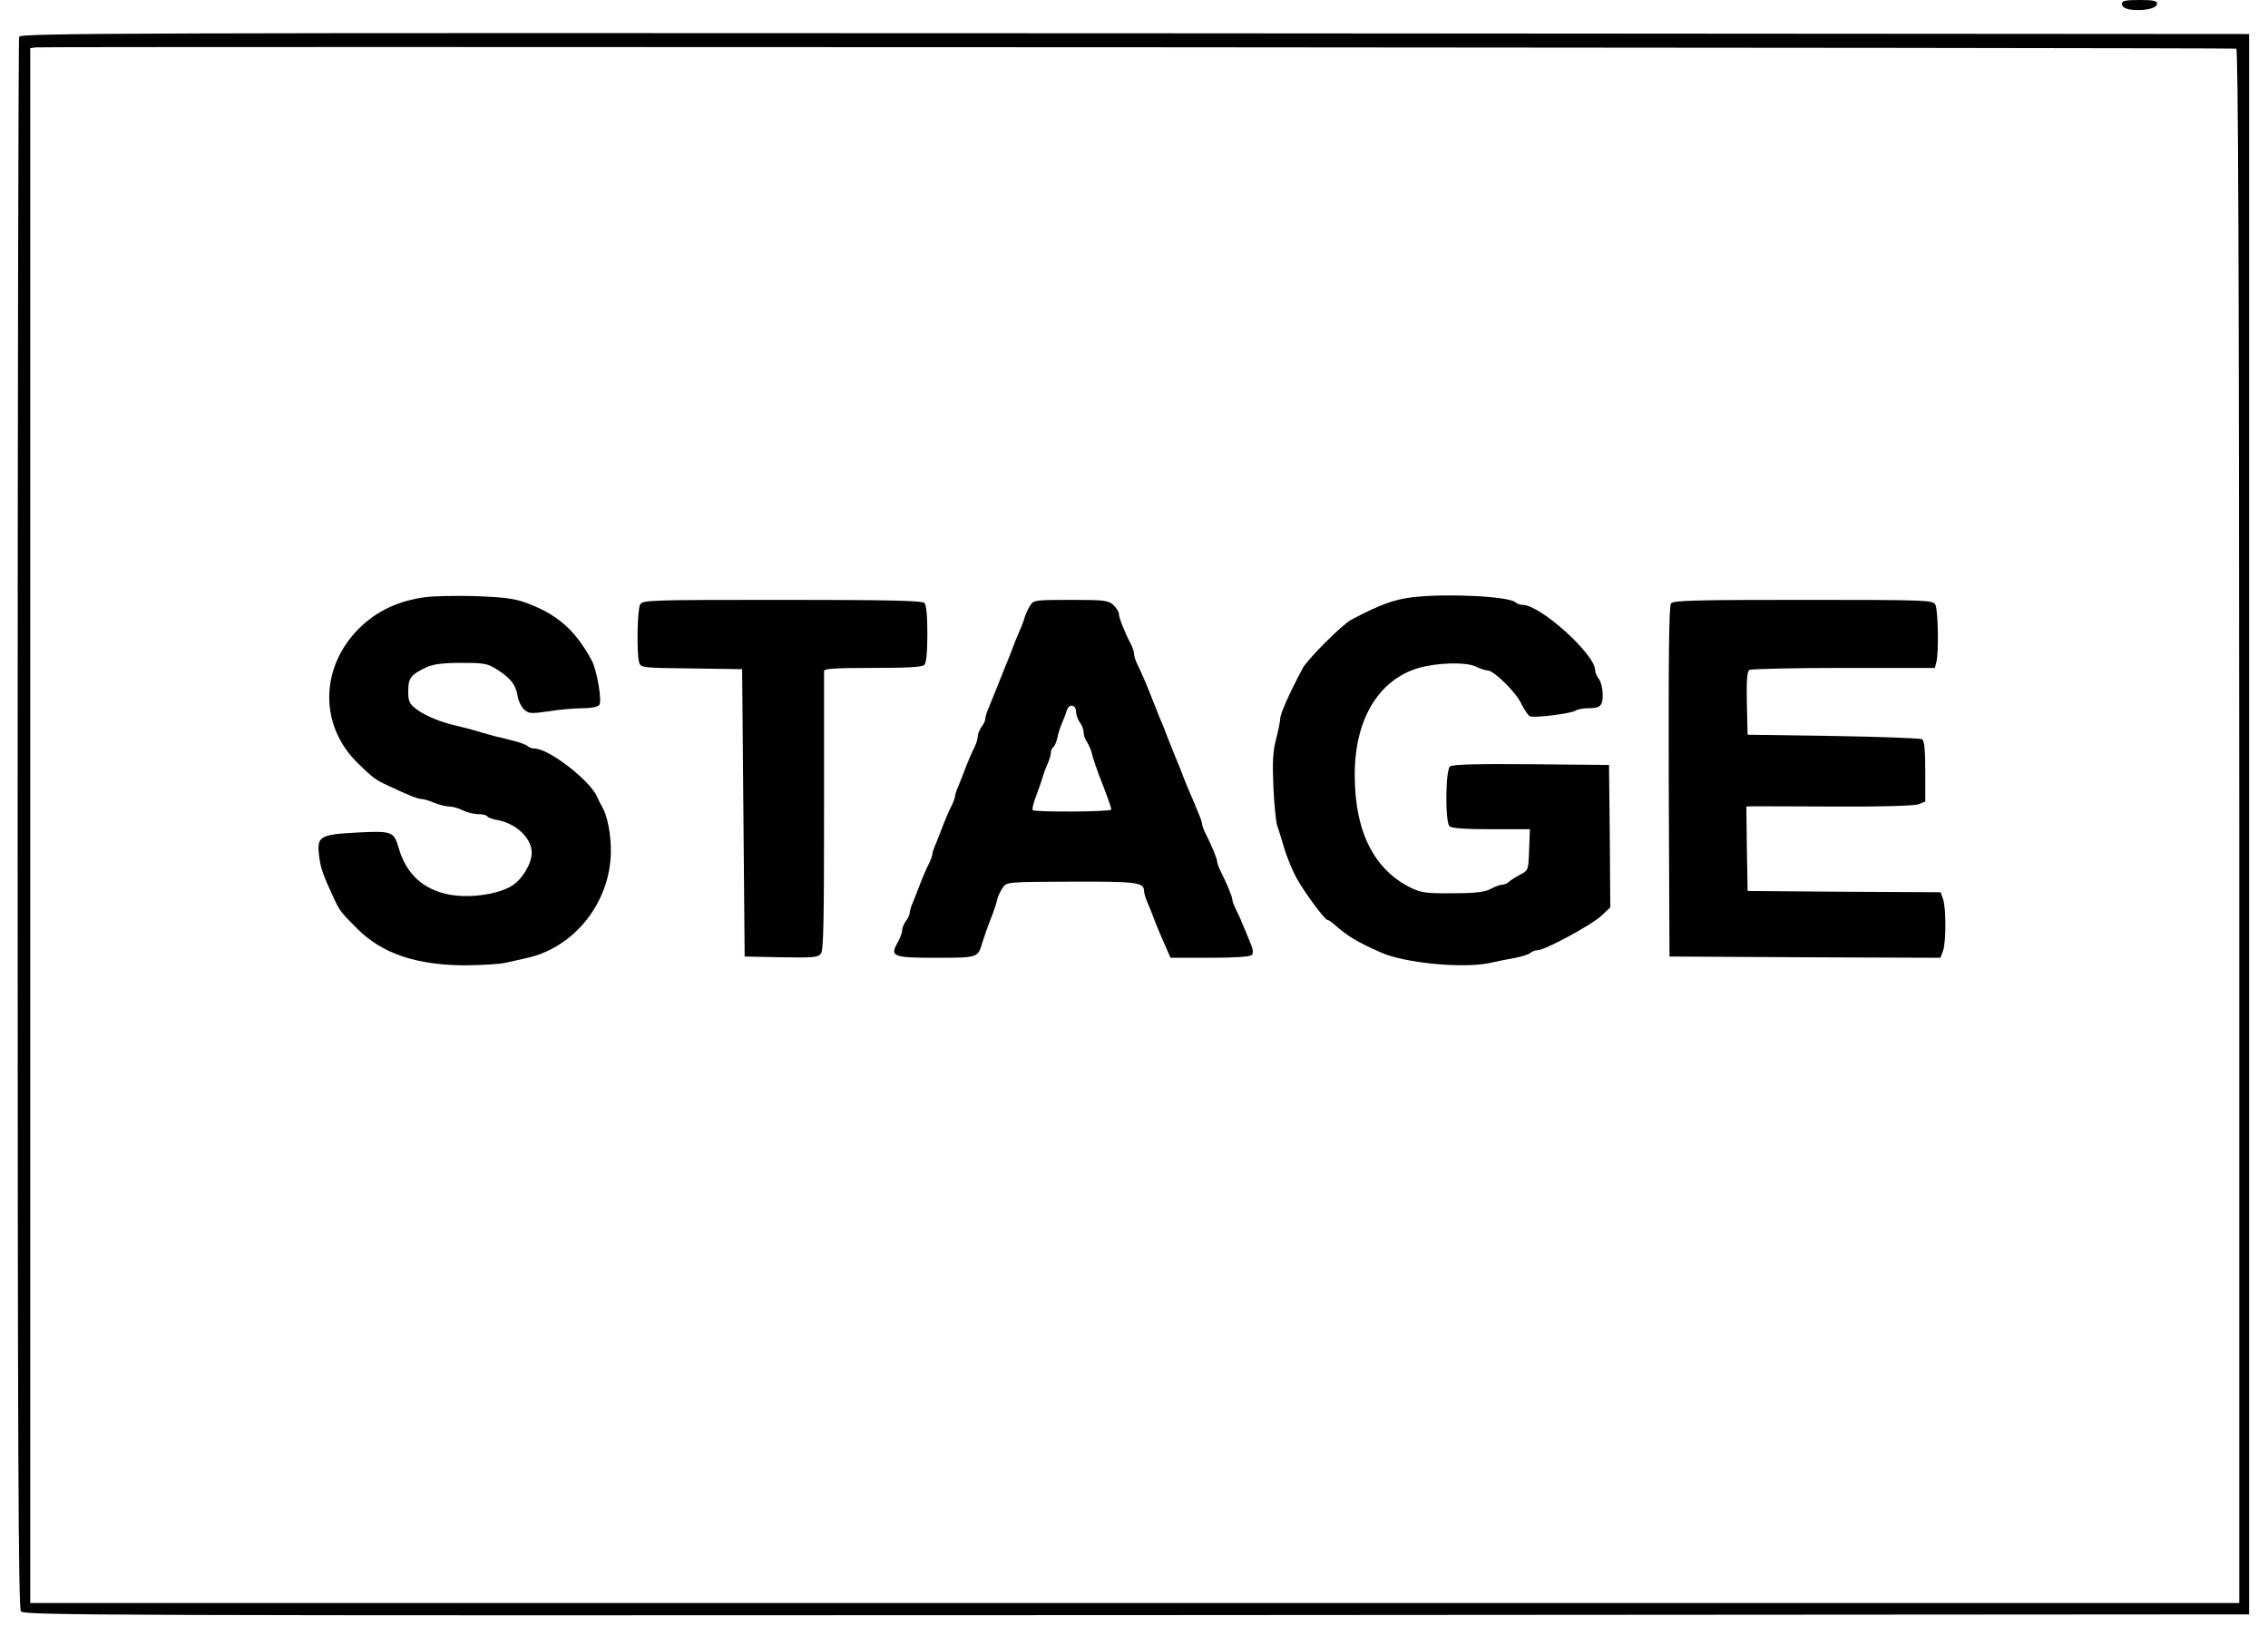 <?xml version="1.0" standalone="no"?>
<!DOCTYPE svg PUBLIC "-//W3C//DTD SVG 20010904//EN"
 "http://www.w3.org/TR/2001/REC-SVG-20010904/DTD/svg10.dtd">
<svg version="1.0" xmlns="http://www.w3.org/2000/svg"
 width="900pt" height="645pt" viewBox="0 0 900 645"
 preserveAspectRatio="xMidYMid meet">
<g transform="translate(0,645) scale(0.1,-0.1)"
fill="#000000" stroke="none">
<path d="M8420 6436 c0 -17 22 -26 63 -26 47 0 77 11 77 26 0 11 -17 14 -70
14 -53 0 -70 -3 -70 -14z"/>
<path d="M76 6304 c-3 -9 -6 -1414 -6 -3123 0 -2470 3 -3111 13 -3124 11 -16
285 -17 4427 -15 l4415 3 0 3135 0 3135 -4421 3 c-4026 2 -4422 1 -4428 -14z
m8798 -47 c8 -3 11 -883 12 -3085 l0 -3082 -4383 0 -4383 0 0 3084 0 3085 23
3 c31 4 8718 -1 8731 -5z"/>
<path d="M1690 4081 c-109 -14 -195 -55 -266 -125 -155 -156 -157 -385 -4
-534 63 -61 67 -64 120 -89 85 -40 118 -53 133 -53 8 0 31 -7 50 -15 20 -8 47
-15 61 -15 13 0 37 -7 52 -15 16 -8 43 -15 61 -15 17 0 34 -4 37 -9 3 -5 22
-12 42 -15 73 -14 134 -72 134 -129 0 -43 -37 -105 -78 -131 -55 -34 -162 -50
-245 -36 -106 19 -175 81 -205 186 -19 65 -26 68 -164 61 -149 -8 -161 -15
-152 -91 6 -50 16 -78 57 -166 25 -54 28 -58 94 -124 99 -100 237 -146 434
-146 63 1 132 5 154 10 22 5 60 13 85 19 189 41 332 221 334 421 1 70 -14 145
-35 180 -5 8 -14 26 -19 38 -28 65 -192 192 -248 192 -10 0 -22 4 -27 9 -6 6
-28 14 -50 20 -22 6 -60 15 -85 21 -25 7 -61 17 -80 23 -19 5 -51 14 -70 18
-59 13 -123 39 -157 65 -29 22 -33 31 -33 72 0 52 10 65 73 95 28 12 63 17
138 17 90 0 103 -2 141 -26 55 -35 75 -61 82 -105 3 -20 15 -44 26 -54 19 -17
27 -17 98 -7 42 7 102 12 133 12 33 0 61 5 67 13 12 14 -9 138 -30 177 -66
122 -139 185 -265 230 -45 16 -90 21 -198 25 -77 2 -165 0 -195 -4z"/>
<path d="M5610 4081 c-78 -9 -133 -29 -248 -90 -35 -18 -175 -158 -193 -193
-56 -106 -89 -181 -89 -201 0 -9 -7 -44 -16 -79 -13 -49 -15 -92 -11 -188 3
-69 10 -138 15 -155 6 -16 18 -57 28 -90 10 -33 31 -85 47 -115 32 -59 114
-170 125 -170 4 0 19 -10 32 -22 49 -43 83 -64 180 -107 93 -42 324 -64 430
-42 30 7 77 16 104 21 27 5 54 14 60 20 5 5 18 10 28 10 28 0 214 100 253 137
l35 33 -2 283 -3 282 -309 3 c-219 2 -313 -1 -322 -9 -18 -15 -20 -219 -2
-237 8 -8 59 -12 165 -12 l154 0 -3 -81 c-3 -82 -3 -82 -37 -100 -19 -10 -39
-23 -45 -29 -5 -5 -17 -10 -25 -10 -9 0 -29 -8 -46 -17 -23 -12 -58 -17 -150
-17 -106 -1 -125 2 -167 22 -145 72 -221 221 -222 442 -2 223 93 383 254 430
73 21 186 24 225 6 18 -9 40 -16 48 -16 25 0 114 -87 135 -134 12 -24 27 -46
34 -48 18 -7 156 10 179 22 10 6 31 10 48 10 51 0 61 8 61 54 0 23 -7 51 -15
62 -8 10 -15 26 -15 35 -1 64 -218 259 -287 259 -10 0 -24 5 -29 10 -24 24
-270 36 -404 21z"/>
<path d="M2540 4051 c-11 -21 -14 -191 -4 -228 6 -22 9 -23 208 -25 l201 -3 5
-570 5 -570 145 -3 c128 -2 146 -1 158 15 10 14 12 135 12 563 0 300 0 551 0
558 0 9 45 12 193 12 137 0 196 3 205 12 8 8 12 50 12 123 0 73 -4 115 -12
123 -9 9 -148 12 -565 12 -536 0 -553 -1 -563 -19z"/>
<path d="M4088 4048 c-8 -13 -18 -34 -22 -48 -4 -14 -13 -38 -21 -55 -7 -16
-21 -50 -30 -75 -10 -25 -21 -54 -26 -65 -4 -11 -18 -45 -30 -75 -12 -30 -28
-69 -35 -87 -8 -17 -14 -37 -14 -45 0 -7 -7 -22 -15 -32 -8 -11 -15 -28 -15
-37 0 -10 -6 -30 -14 -46 -8 -15 -22 -48 -32 -73 -9 -25 -23 -59 -30 -77 -8
-17 -14 -36 -14 -41 0 -6 -6 -23 -14 -39 -8 -15 -22 -48 -32 -73 -9 -25 -23
-59 -30 -77 -8 -17 -14 -36 -14 -41 0 -6 -6 -23 -14 -39 -8 -15 -22 -48 -32
-73 -9 -25 -23 -59 -30 -77 -8 -17 -14 -37 -14 -45 0 -7 -7 -22 -15 -32 -8
-11 -15 -28 -15 -37 0 -10 -8 -30 -17 -47 -33 -57 -21 -62 150 -62 168 0 168
0 185 60 6 19 20 60 32 90 12 30 24 66 27 80 3 14 13 35 22 48 16 23 17 23
274 24 262 1 287 -3 287 -38 0 -7 6 -28 14 -46 8 -18 22 -53 31 -78 10 -25 27
-66 39 -92 l21 -48 155 0 c100 0 160 4 167 11 8 8 6 24 -9 57 -10 26 -24 58
-30 72 -5 14 -16 38 -24 53 -8 16 -14 33 -14 39 0 11 -23 66 -46 111 -8 16
-14 33 -14 39 0 11 -23 66 -46 111 -8 16 -14 33 -14 39 0 5 -7 26 -16 46 -8
21 -21 51 -28 67 -8 17 -21 50 -31 75 -9 25 -23 59 -30 75 -7 17 -20 50 -30
75 -9 25 -23 59 -30 75 -7 17 -20 50 -30 75 -22 57 -43 107 -61 143 -8 16 -14
35 -14 44 0 8 -6 27 -14 41 -25 48 -46 102 -46 117 0 8 -10 23 -22 35 -20 18
-35 20 -169 20 -141 0 -147 -1 -161 -22z m182 -421 c0 -13 7 -32 15 -43 8 -10
15 -28 15 -39 0 -11 6 -29 14 -40 7 -11 16 -31 19 -45 3 -14 15 -50 26 -80 31
-78 51 -134 51 -142 0 -9 -304 -11 -312 -2 -3 3 3 29 14 57 11 29 22 61 25 72
3 11 11 34 19 52 8 17 14 38 14 46 0 9 4 18 9 22 5 3 13 20 17 38 3 17 12 45
20 62 7 16 15 38 18 48 8 26 36 21 36 -6z"/>
<path d="M6631 4056 c-8 -9 -10 -203 -9 -707 l3 -694 538 -3 537 -2 10 26 c13
33 13 175 0 208 l-9 26 -383 2 -383 3 -3 168 -2 167 22 1 c13 0 160 0 328 -1
188 -1 316 3 333 9 l27 11 0 119 c0 85 -4 122 -12 128 -7 4 -166 10 -353 13
l-340 5 -3 124 c-2 93 1 126 10 133 7 4 176 8 374 8 l362 0 6 23 c10 37 7 207
-4 228 -10 18 -27 19 -524 19 -421 0 -516 -2 -525 -14z"/>
</g>
</svg>
